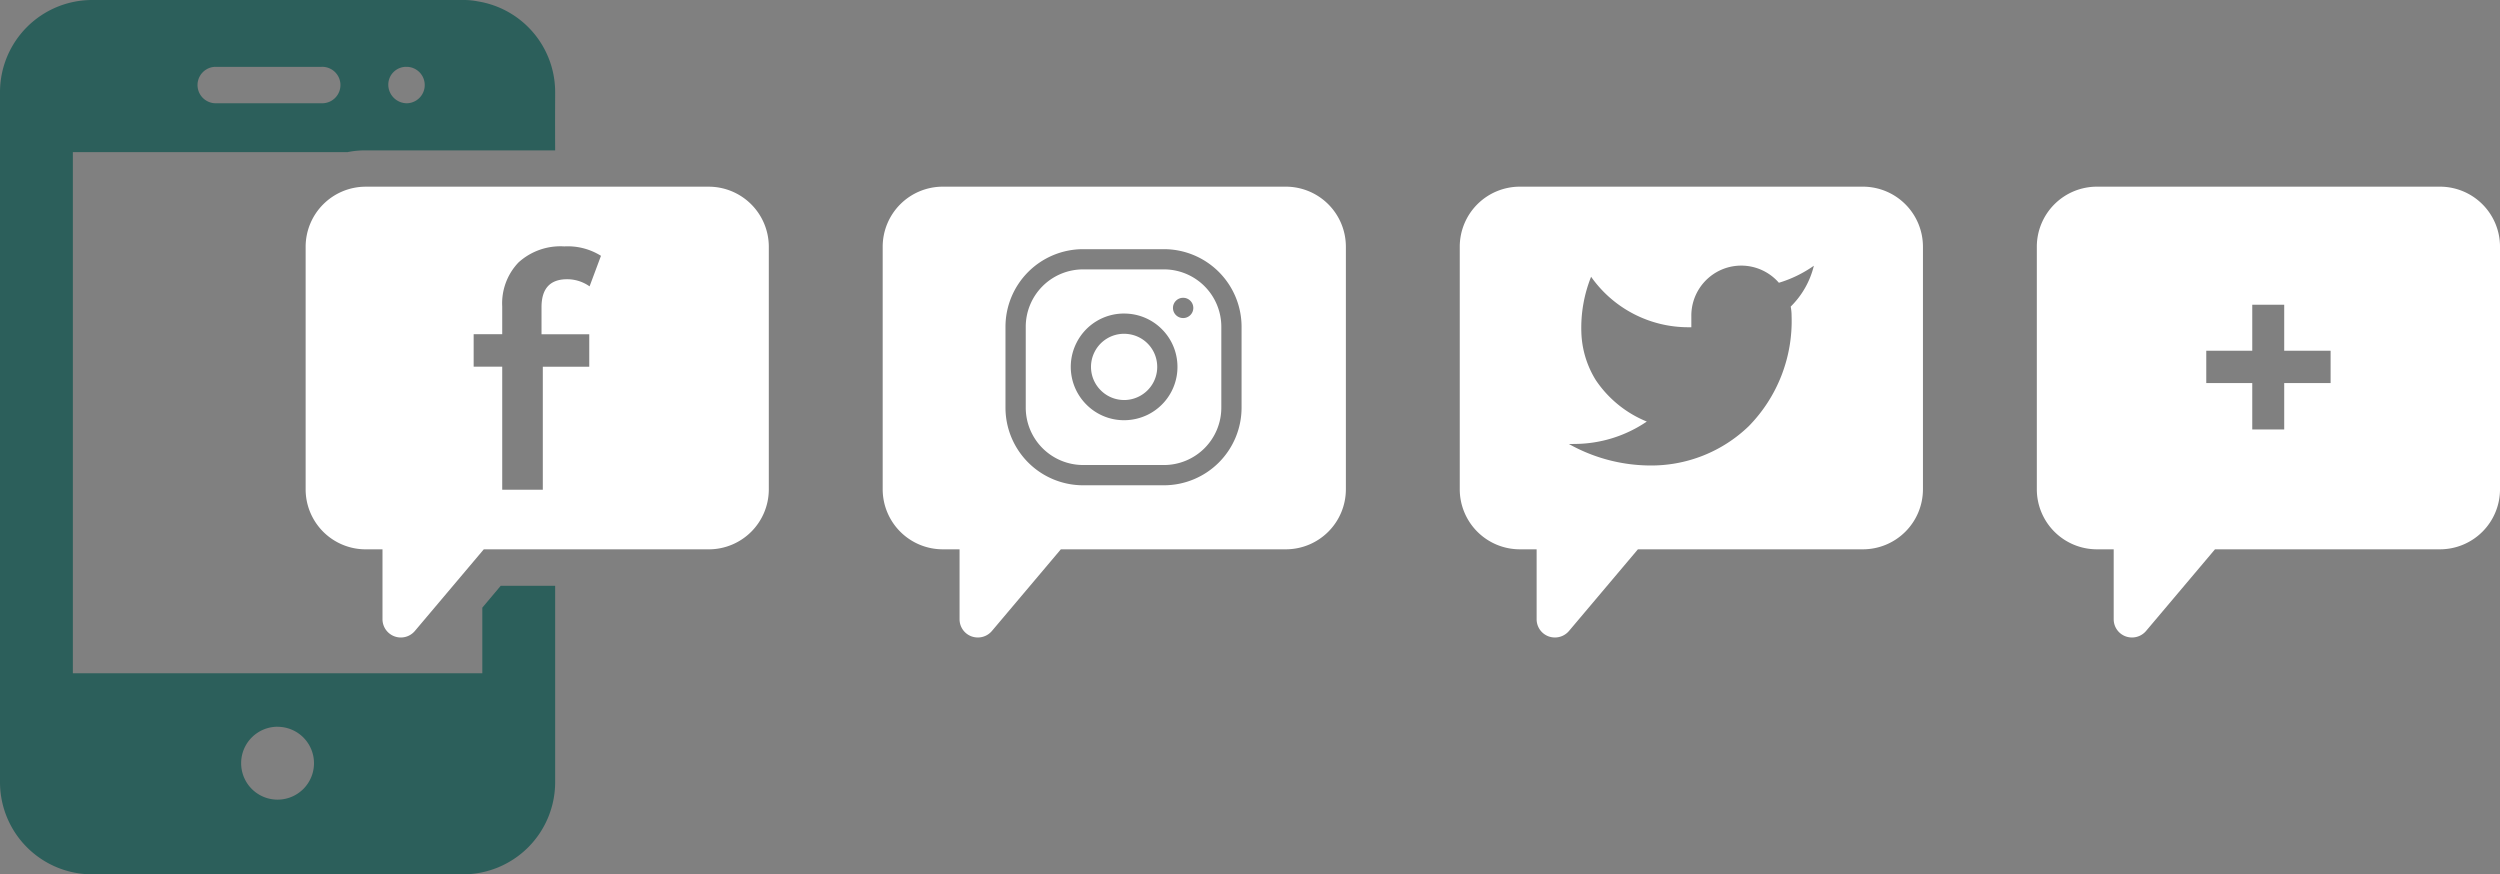 <svg xmlns="http://www.w3.org/2000/svg" width="142.964" height="49.996" viewBox="0 0 142.964 49.996">
  <rect x="0" y="0" width="142.964" height="49.996" fill="#808080" stroke="none"/>
  <g id="noun_Social_Media_2492575" data-name="noun_Social Media_2492575" transform="translate(-4.895 -2)">
    <g id="Group_26" data-name="Group 26" transform="translate(4.895 2)">
      <path id="Path_99" data-name="Path 99" d="M28.122,5.822h.052a1.042,1.042,0,0,1,0,2.083A1.065,1.065,0,0,1,27.1,6.864,1.02,1.02,0,0,1,28.122,5.822Zm-10.926,0h6.093a1.042,1.042,0,1,1,0,2.083H17.2a1.042,1.042,0,0,1,0-2.083ZM24.768,10.7a4.977,4.977,0,0,1,1.042-.1H36.642c-.01-1.677,0-2.875,0-3.343a5.256,5.256,0,0,0-4.416-5.177A4.106,4.106,0,0,0,31.382,2H10.155a5.272,5.272,0,0,0-5.26,5.26V46.736A5.272,5.272,0,0,0,10.155,52H31.382a5.272,5.272,0,0,0,5.26-5.26V35.5H33.528l-1.052,1.25V40.5H9.061V10.7Zm-4,32.862a2.083,2.083,0,1,1-2.083,2.083A2.083,2.083,0,0,1,20.769,43.559Z" transform="translate(-4.895 -2)" fill="#2c5f5b"/>
      <path id="Path_100" data-name="Path 100" d="M44.725,12.25H25.112a3.438,3.438,0,0,0-3.437,3.427V29.561a3.432,3.432,0,0,0,3.437,3.427h.958v4a1.049,1.049,0,0,0,1.844.677l3.948-4.677H44.725a3.432,3.432,0,0,0,3.437-3.427V15.677A3.438,3.438,0,0,0,44.725,12.25Zm-6.813,5.7a2.225,2.225,0,0,0-1.281-.408q-1.468,0-1.467,1.6v1.547h2.73v1.858H35.238v7.033H32.917V22.544H31.283V20.686h1.634V19.1a3.38,3.38,0,0,1,.929-2.516,3.56,3.56,0,0,1,2.618-.919,3.581,3.581,0,0,1,2.1.538Z" transform="translate(-4.197 -1.574)" fill="#fff"/>
      <path id="Subtraction_1" data-name="Subtraction 1" d="M-4527.563-2599.221a1.088,1.088,0,0,1-.354-.062,1.042,1.042,0,0,1-.687-.98v-4h-.958a3.436,3.436,0,0,1-3.438-3.427v-13.884a3.436,3.436,0,0,1,3.438-3.427h19.613a3.435,3.435,0,0,1,3.437,3.427v13.884a3.435,3.435,0,0,1-3.437,3.427h-12.863l-3.948,4.677A1.052,1.052,0,0,1-4527.563-2599.221Zm6.021-22.206a4.441,4.441,0,0,0-4.436,4.437v4.628a4.441,4.441,0,0,0,4.436,4.437h4.629a4.442,4.442,0,0,0,4.436-4.437v-4.628a4.442,4.442,0,0,0-4.436-4.437Zm4.629,12.343h-4.629a3.282,3.282,0,0,1-3.277-3.279v-4.628a3.282,3.282,0,0,1,3.277-3.28h4.629a3.282,3.282,0,0,1,3.278,3.28v4.628A3.282,3.282,0,0,1-4516.913-2609.083Zm-2.281-8.662a3.033,3.033,0,0,0-2.724,1.678,3.046,3.046,0,0,0,.568,3.528,3.025,3.025,0,0,0,2.157.894,3.077,3.077,0,0,0,1.372-.325,3.046,3.046,0,0,0,1.645-3.172,3.028,3.028,0,0,0-.86-1.71,3.03,3.03,0,0,0-1.71-.86A2.978,2.978,0,0,0-4519.194-2617.745Zm3.373-.9a.58.58,0,0,0-.579.579.58.58,0,0,0,.579.579h.006a.579.579,0,0,0,.578-.579.579.579,0,0,0-.578-.579Zm-3.372,5.845a1.881,1.881,0,0,1-1.338-.556,1.888,1.888,0,0,1-.354-2.189,1.885,1.885,0,0,1,1.69-1.042,1.888,1.888,0,0,1,.279.021,1.883,1.883,0,0,1,1.595,1.595,1.889,1.889,0,0,1-1.021,1.968A1.887,1.887,0,0,1-4519.193-2612.8Z" transform="translate(4583.477 2635.676)" fill="#fff"/>
      <path id="Subtraction_2" data-name="Subtraction 2" d="M-4527.563-2599.221a1.088,1.088,0,0,1-.354-.062,1.042,1.042,0,0,1-.687-.98v-4h-.958a3.436,3.436,0,0,1-3.438-3.427v-13.884a3.436,3.436,0,0,1,3.438-3.427h19.613a3.435,3.435,0,0,1,3.437,3.427v13.884a3.435,3.435,0,0,1-3.437,3.427h-12.863l-3.948,4.677A1.052,1.052,0,0,1-4527.563-2599.221Zm.8-11.067h0a9.585,9.585,0,0,0,4.618,1.231,8.029,8.029,0,0,0,5.675-2.251,8.585,8.585,0,0,0,2.446-6.306,2.726,2.726,0,0,0-.051-.529,4.9,4.9,0,0,0,1.325-2.337,6.933,6.933,0,0,1-2,.974,2.855,2.855,0,0,0-2.154-.981,2.846,2.846,0,0,0-1.017.188,2.863,2.863,0,0,0-1.836,2.7v.637h-.177a6.8,6.8,0,0,1-5.555-2.887,7.854,7.854,0,0,0-.557,3.184,5.493,5.493,0,0,0,.826,2.727,6.423,6.423,0,0,0,2.916,2.369,7.382,7.382,0,0,1-4.166,1.28C-4526.568-2610.282-4526.667-2610.284-4526.763-2610.288Z" transform="translate(4616.477 2635.676)" fill="#fff"/>
      <path id="Subtraction_3" data-name="Subtraction 3" d="M-4527.563-2599.221a1.088,1.088,0,0,1-.354-.062,1.042,1.042,0,0,1-.687-.98v-4h-.958a3.436,3.436,0,0,1-3.438-3.427v-13.884a3.436,3.436,0,0,1,3.438-3.427h19.613a3.435,3.435,0,0,1,3.437,3.427v13.884a3.435,3.435,0,0,1-3.437,3.427h-12.863l-3.948,4.677A1.052,1.052,0,0,1-4527.563-2599.221Zm6.883-14.549v2.652h1.827v-2.652h2.653v-1.85h-2.653v-2.63h-1.827v2.63h-2.63v1.85Z" transform="translate(4649.477 2635.676)" fill="#fff"/>
    </g>
  </g>
</svg>
